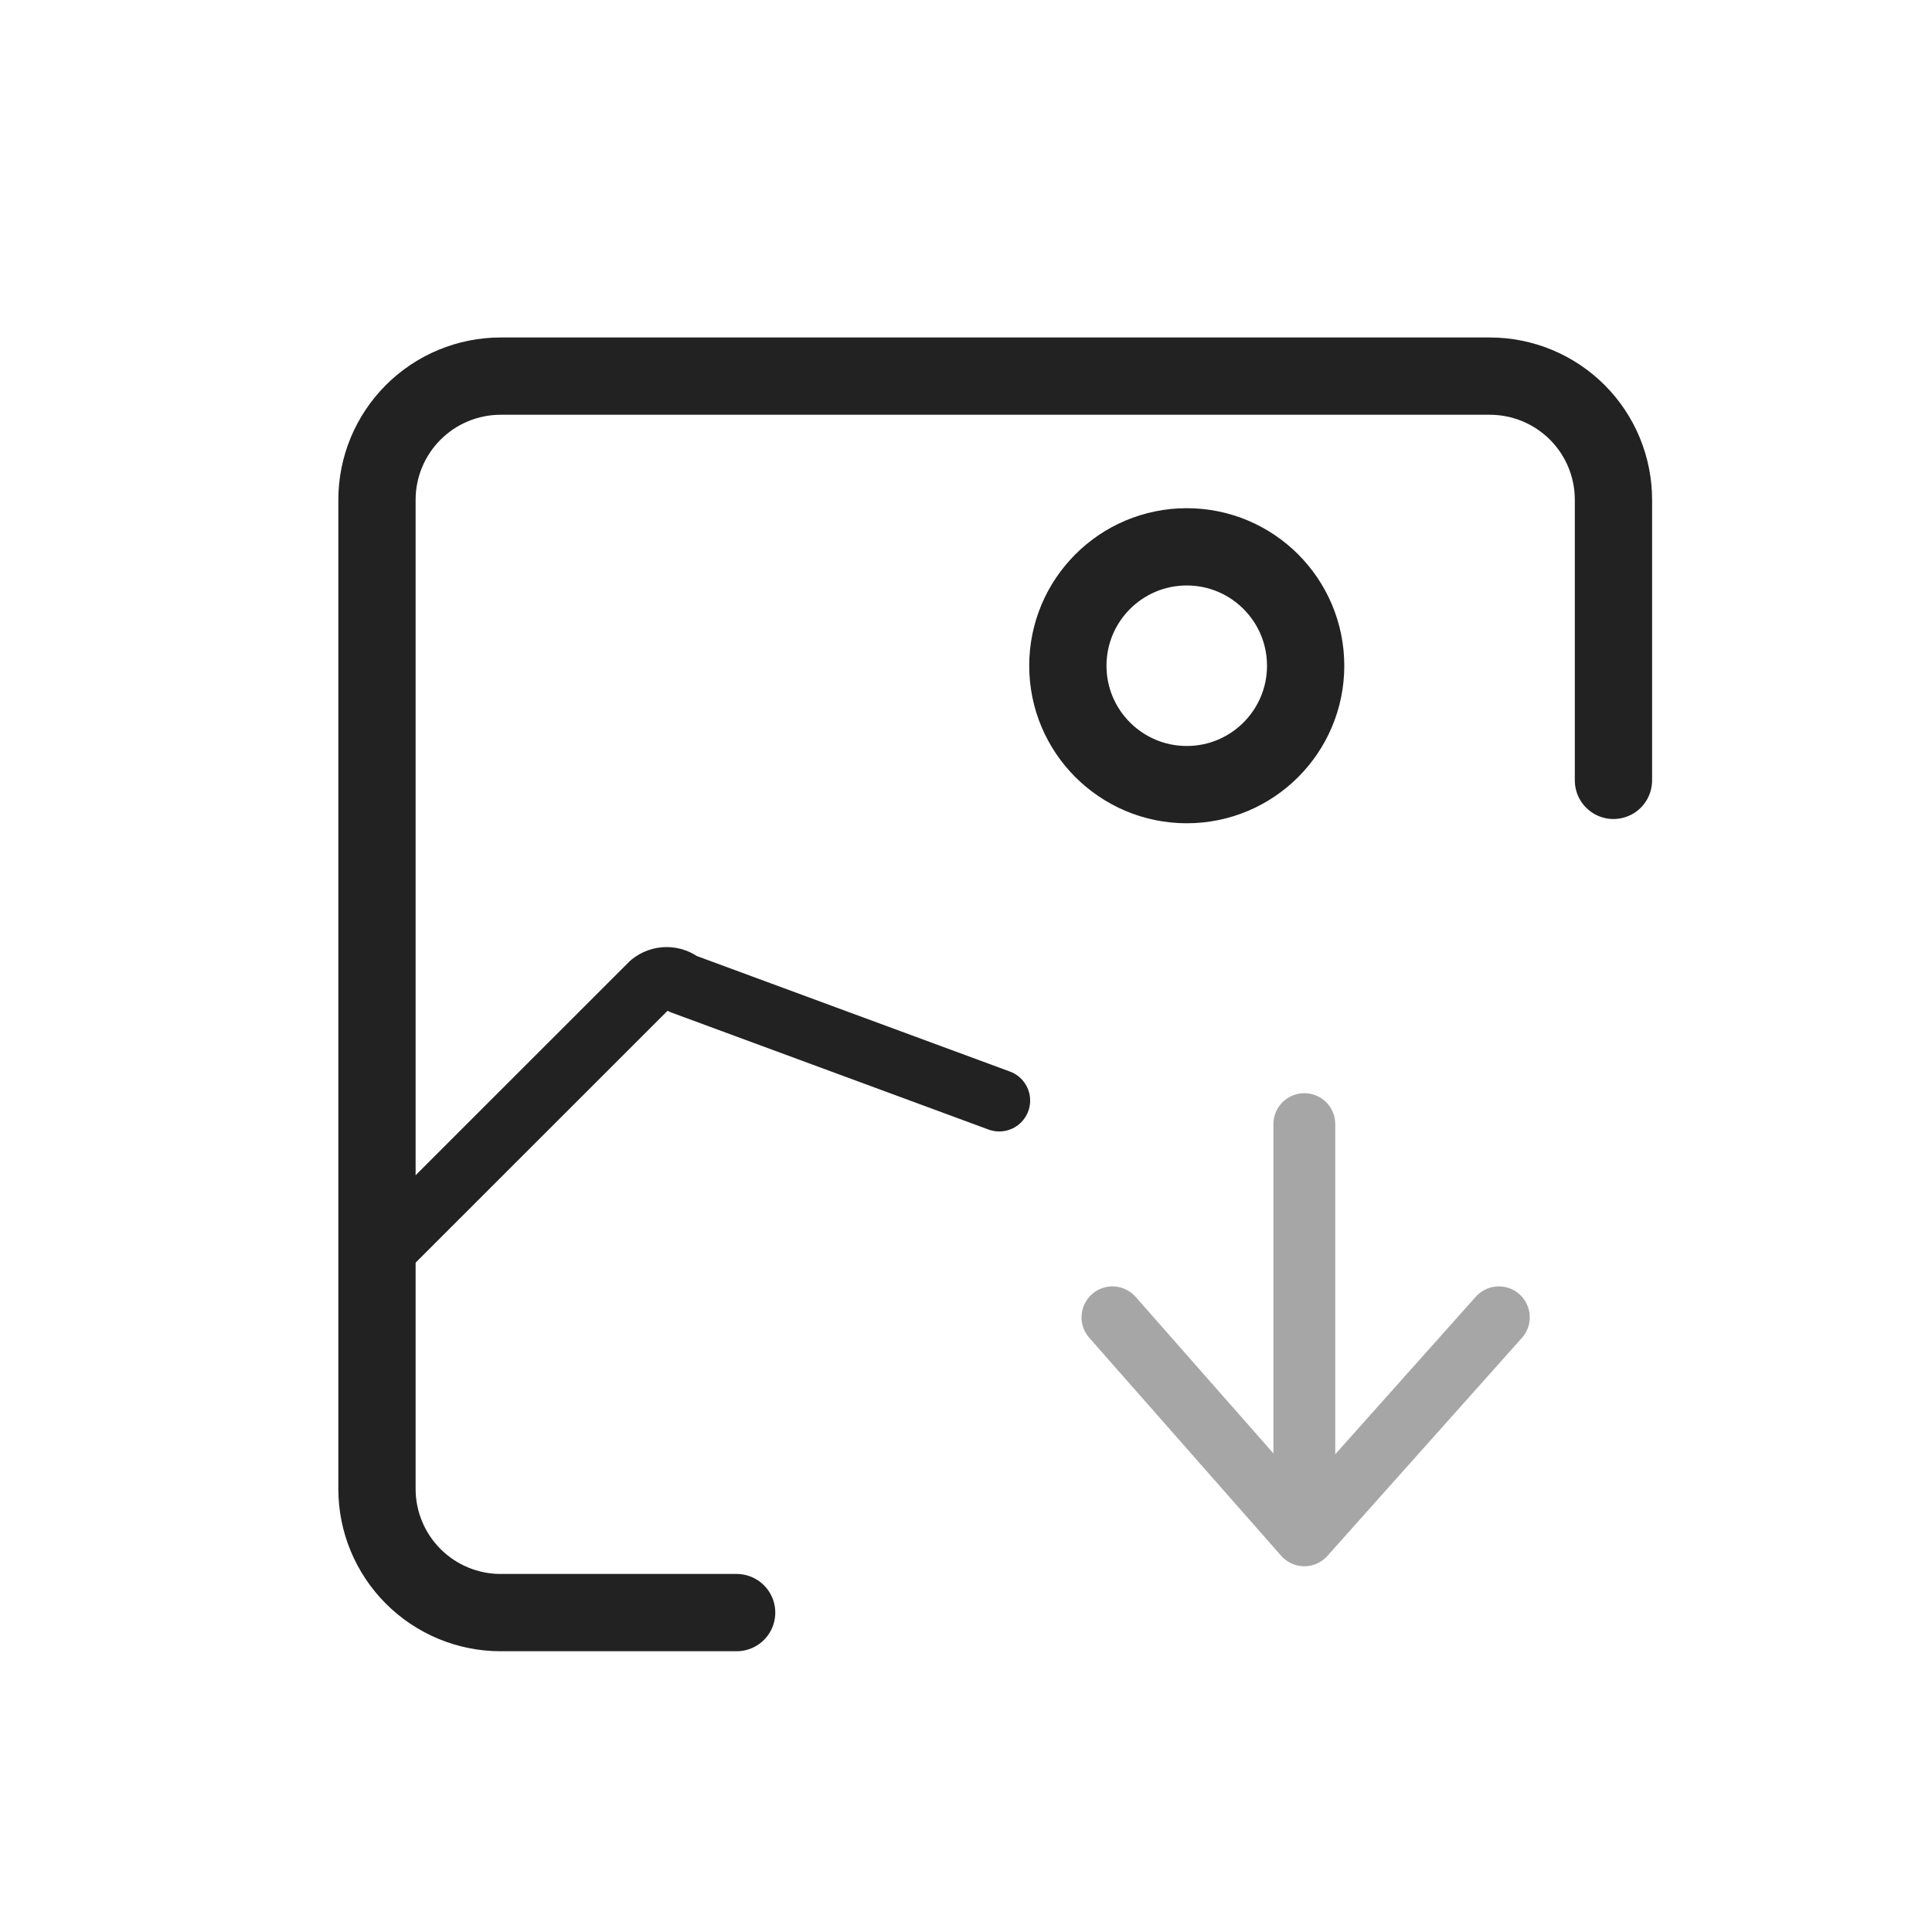 <svg width="25" height="25" viewBox="0 0 25 25" fill="none" xmlns="http://www.w3.org/2000/svg">
<path d="M9.532 20.867H6.478C6.054 20.867 5.647 20.698 5.347 20.398C5.047 20.098 4.878 19.691 4.878 19.267V6.467C4.878 6.043 5.047 5.636 5.347 5.336C5.647 5.036 6.054 4.867 6.478 4.867H19.278C19.703 4.867 20.11 5.036 20.41 5.336C20.71 5.636 20.878 6.043 20.878 6.467V10.098" stroke="#222222" stroke-linecap="round" stroke-linejoin="round"/>
<path d="M15.357 10.153C16.206 10.153 16.895 9.464 16.895 8.615C16.895 7.765 16.206 7.076 15.357 7.076C14.507 7.076 13.818 7.765 13.818 8.615C13.818 9.464 14.507 10.153 15.357 10.153Z" stroke="#222222" stroke-linecap="round" stroke-linejoin="round"/>
<path d="M4.878 16.273L8.424 12.728C8.481 12.681 8.552 12.655 8.626 12.655C8.7 12.655 8.772 12.681 8.829 12.728L12.93 14.241" stroke="#222222" stroke-width="0.8" stroke-linecap="round" stroke-linejoin="round"/>
<path opacity="0.4" d="M16.878 14.546L16.878 18.95M19.395 17.046L16.878 19.867L14.395 17.046" stroke="#222222" stroke-width="0.8" stroke-linecap="round" stroke-linejoin="round"/>
</svg>
